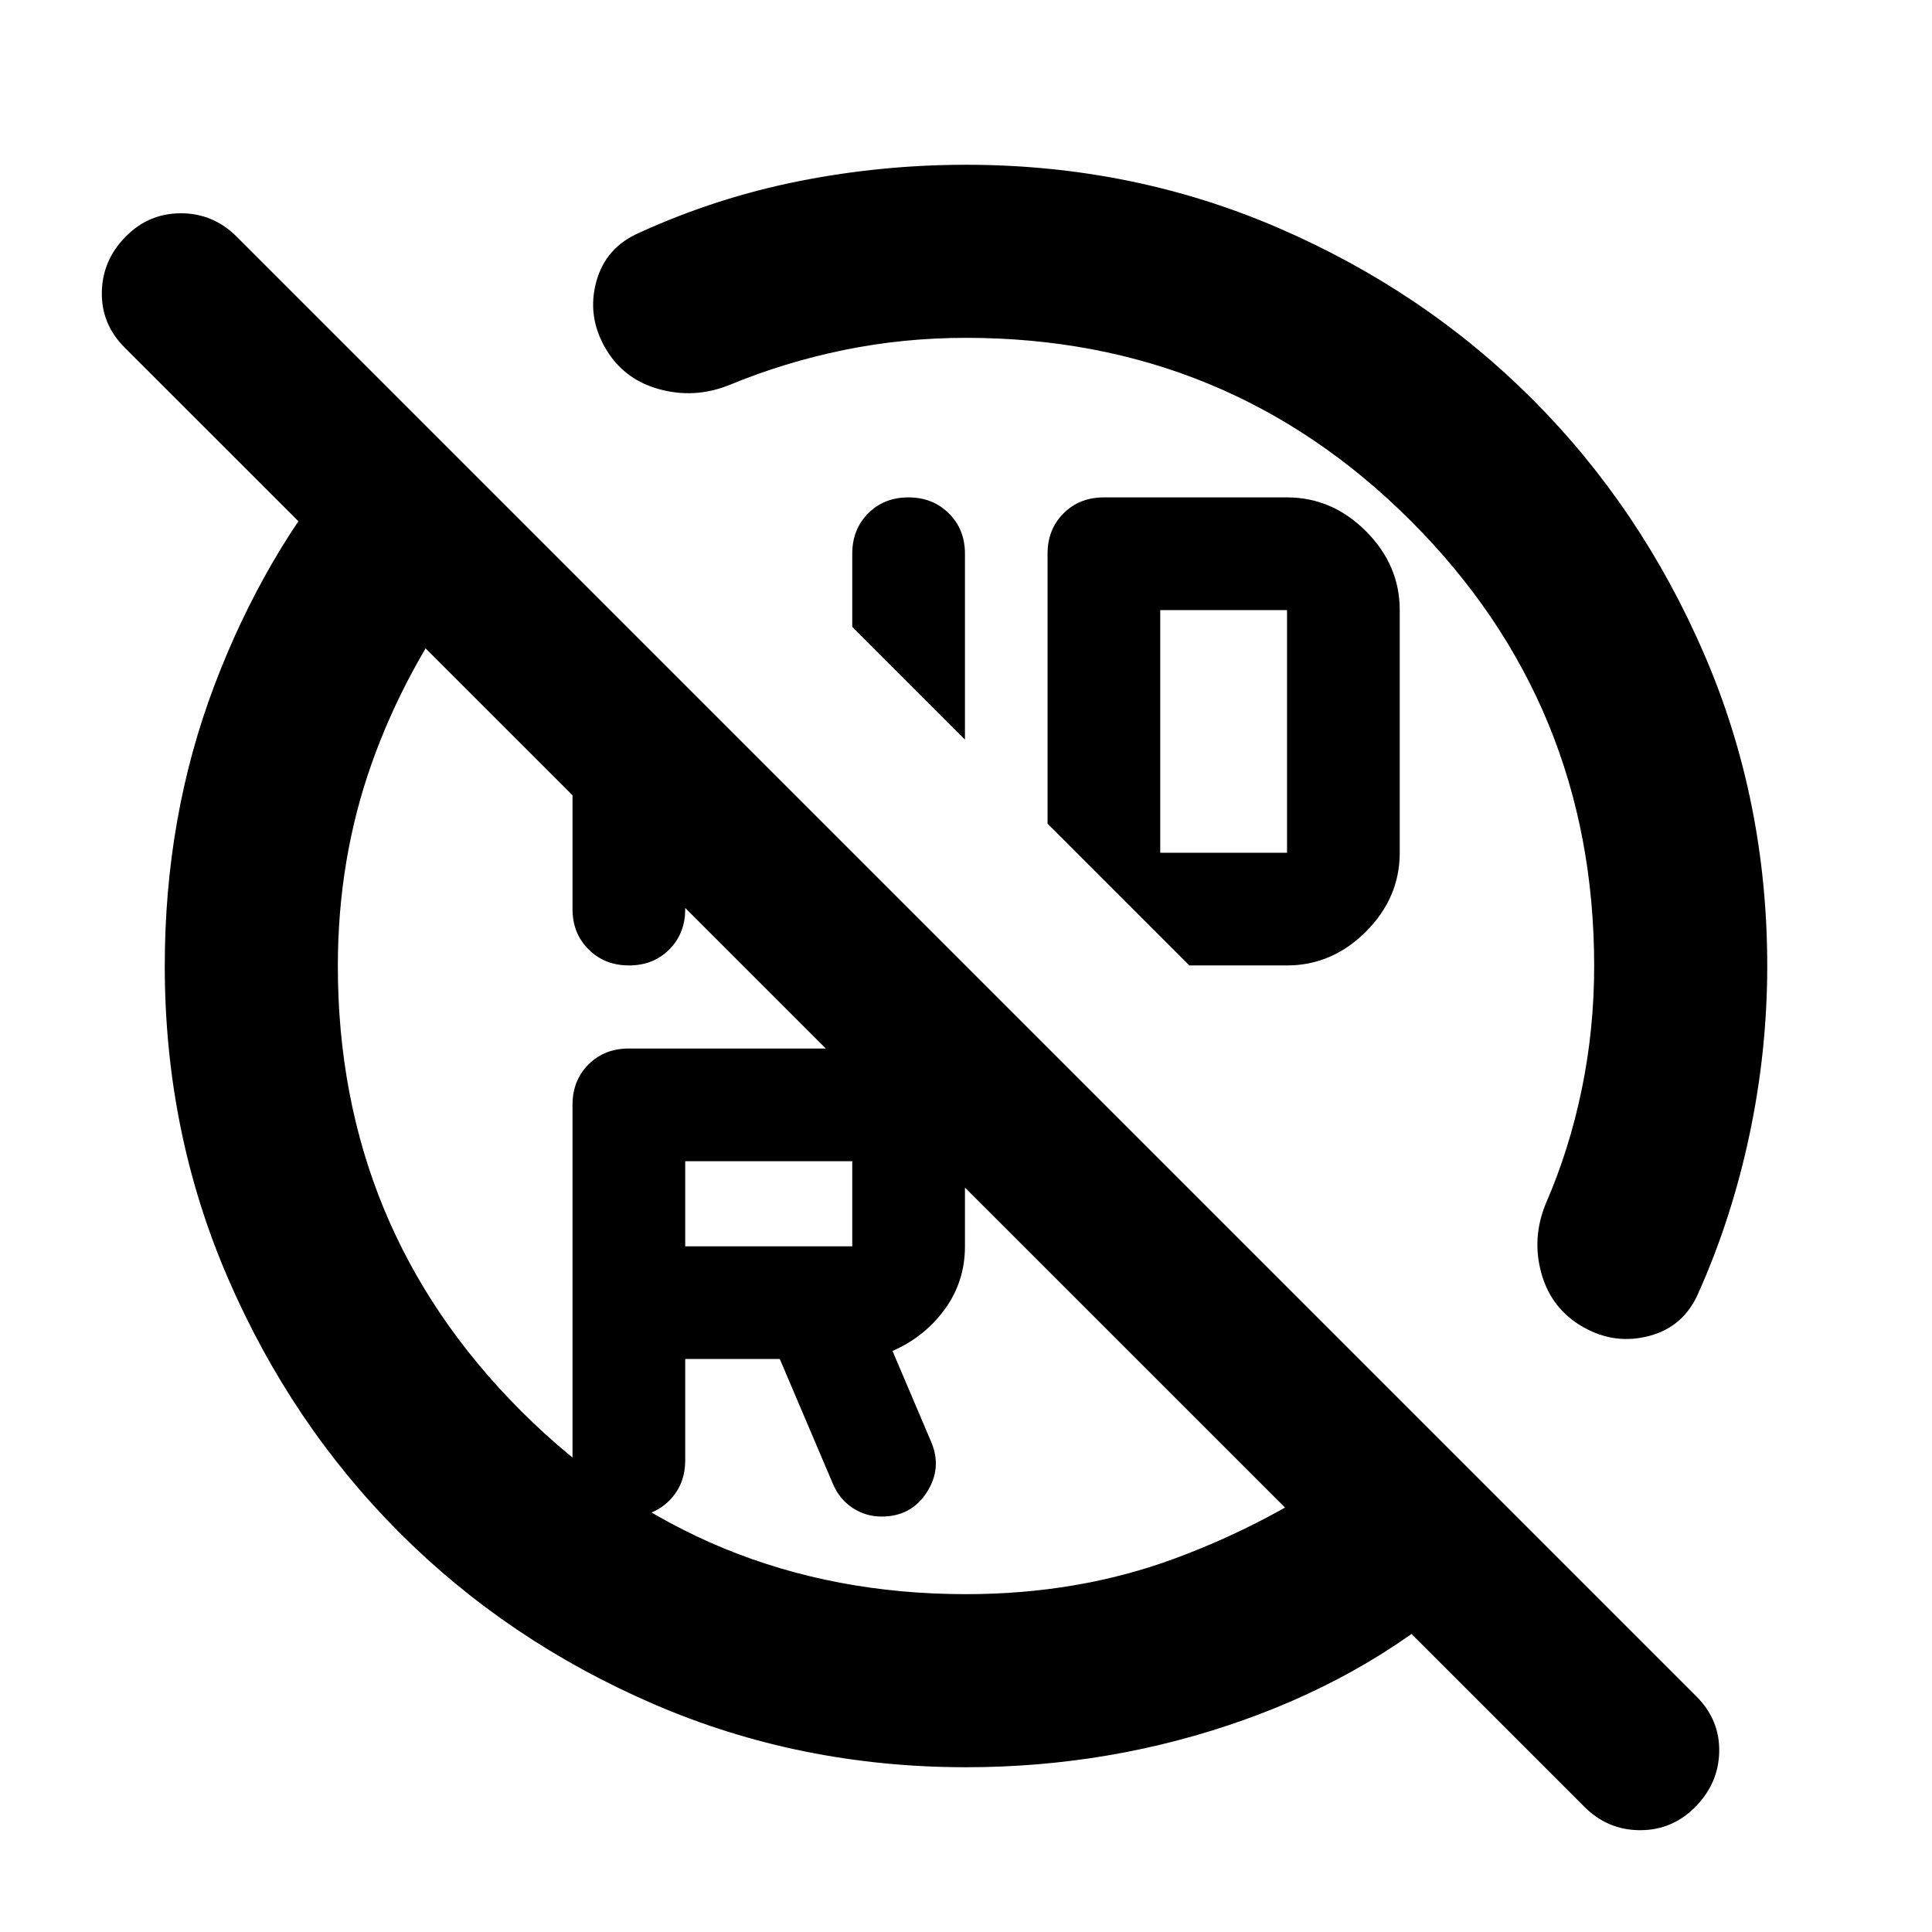 <svg xmlns="http://www.w3.org/2000/svg" height="24" viewBox="0 -960 960 960" width="24"><path d="M480-792.13q-31.13 0-60.71 6.06-29.58 6.07-56.81 17.35-17.31 7-35.12 2.05-17.82-4.96-26.77-20.73-8.96-15.77-4.25-32.81 4.7-17.03 21.59-24.27 38.12-17.35 79.06-25.5 40.94-8.15 83.01-8.15 82.55 0 155.16 31.36t126.44 85.29q53.83 53.94 85.18 126.47 31.35 72.54 31.35 155.01 0 42.11-8.79 83.68-8.8 41.58-25.36 78.65-7.24 16.89-24.39 21.46-17.16 4.58-32.93-4.38-15.77-8.95-20.73-26.61-4.95-17.65 2.29-35.04 11.58-26.63 17.75-56.51 6.16-29.88 6.16-61.25 0-130.07-91.03-221.1T480-792.13Zm-.52 199.61-56-56v-36.33q0-12.13 7.91-20.06 7.9-7.94 20-7.94 12.09 0 20.09 7.94 8 7.93 8 20.06v92.33Zm216.04-64.33v120.57q0 22.4-16.8 39.2-16.8 16.8-39.2 16.8h-48.54l-70.46-70.46v-134.11q0-12.13 7.94-20.06 7.93-7.94 20.06-7.94h91q22.4 0 39.2 16.8 16.8 16.8 16.8 39.2Zm-119 120.57h63v-120.57h-63v120.57ZM423.48-340.72V-383h-83v42.28h83Zm112.65-195.41ZM340.48-284.72v50.29q0 12.13-7.91 20.06-7.91 7.94-20 7.94t-20.09-7.94q-8-7.93-8-20.06V-411q0-12.13 7.93-20.07 7.93-7.93 20.07-7.93h111q23.33 0 39.66 16.33 16.34 16.34 16.34 39.67v42.28q0 17.5-10 31.25t-26 20.75l19.26 45.29q5.5 13-2.25 25t-22.42 12q-7.83 0-14.34-4.25t-9.75-11.75l-26.5-62.29h-47Zm-56-335.91 56 56v56.35q0 12.13-7.91 20.06-7.91 7.94-20 7.94t-20.09-7.94q-8-7.93-8-20.06v-112.35Zm140.37 196.02ZM172.54-733.07l61.16 61.92q-32.24 43.15-49.04 90.6-16.79 47.44-16.79 100.55 0 130.07 91.03 221.1T480-167.87q55.69 0 103.56-17.65 47.87-17.65 89.31-47.2l59.22 59.94Q684.02-128.83 618-105.35q-66.02 23.48-138 23.48-82.55 0-155.16-31.36T198.4-198.52q-53.83-53.94-85.18-126.47Q81.87-397.53 81.87-480q0-74.23 24.6-139.26 24.6-65.02 66.07-113.81ZM842.55-62.3q-11.46 11.71-27.56 11.71-16.1 0-27.69-11.59L61.94-787.3q-11.59-11.59-11.34-27.44.25-15.85 11.72-27.56 11.46-11.72 27.56-11.72 16.1 0 27.69 11.59l725.36 725.36q11.59 11.59 11.34 27.32T842.55-62.3Z"/></svg>